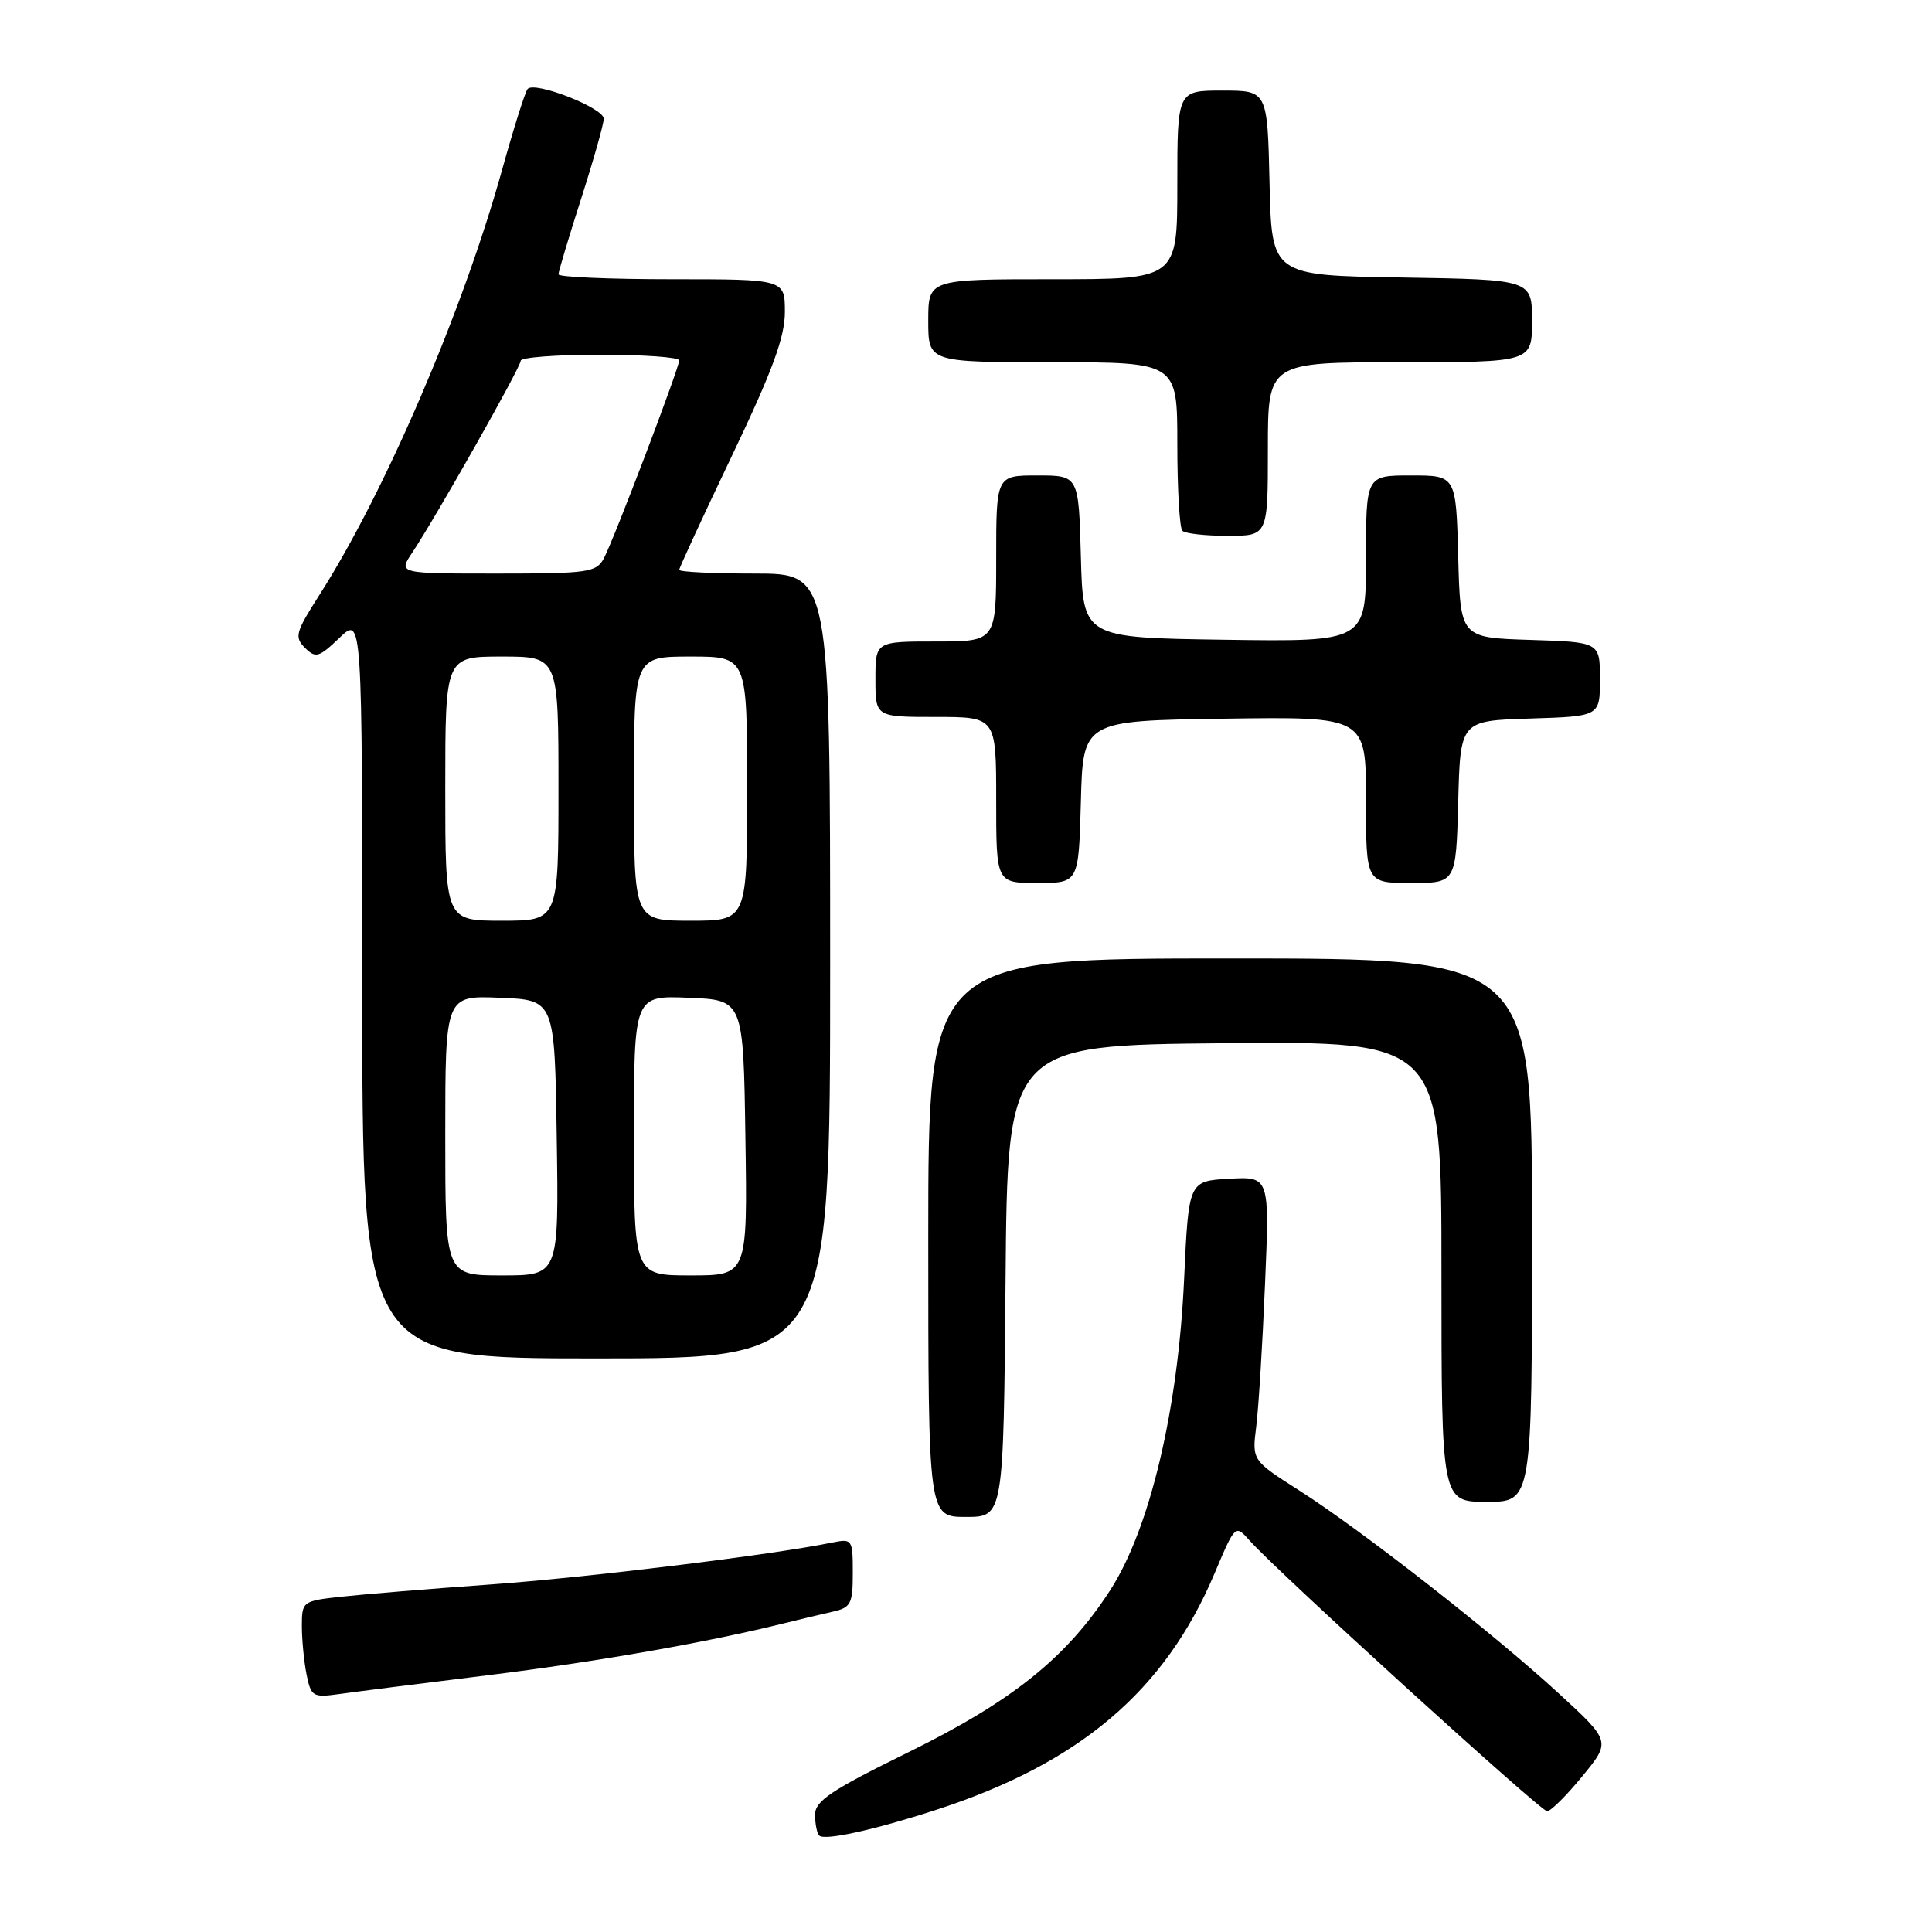 <?xml version="1.0" encoding="UTF-8" standalone="no"?>
<!DOCTYPE svg PUBLIC "-//W3C//DTD SVG 1.1//EN" "http://www.w3.org/Graphics/SVG/1.1/DTD/svg11.dtd" >
<svg xmlns="http://www.w3.org/2000/svg" xmlns:xlink="http://www.w3.org/1999/xlink" version="1.1" viewBox="0 0 256 256">
 <g >
 <path fill="currentColor"
d=" M 124.00 239.83 C 143.06 233.65 154.37 224.05 160.94 208.47 C 163.68 201.99 163.68 201.99 165.59 204.14 C 169.18 208.20 204.14 240.00 205.00 240.00 C 205.48 240.00 207.57 237.92 209.66 235.37 C 213.46 230.74 213.46 230.74 206.48 224.33 C 197.78 216.34 180.44 202.78 172.15 197.49 C 165.89 193.50 165.89 193.50 166.46 189.00 C 166.77 186.53 167.29 178.06 167.62 170.19 C 168.23 155.89 168.23 155.89 162.86 156.19 C 157.50 156.50 157.50 156.50 156.90 169.50 C 156.11 186.80 152.35 202.60 147.10 210.72 C 141.32 219.65 134.13 225.42 120.29 232.22 C 110.11 237.22 108.00 238.64 108.00 240.46 C 108.00 241.67 108.25 242.91 108.55 243.22 C 109.26 243.92 115.77 242.50 124.00 239.83 Z  M 64.78 221.96 C 79.30 220.16 93.74 217.62 104.00 215.07 C 105.92 214.59 108.74 213.92 110.25 213.58 C 112.76 213.02 113.00 212.56 113.00 208.40 C 113.00 203.96 112.93 203.86 110.25 204.40 C 102.30 206.03 77.72 209.04 65.00 209.95 C 57.02 210.52 48.14 211.25 45.25 211.57 C 40.09 212.13 40.00 212.20 40.00 215.45 C 40.00 217.26 40.28 220.15 40.62 221.87 C 41.21 224.80 41.47 224.95 44.87 224.48 C 46.87 224.20 55.83 223.06 64.78 221.96 Z  M 133.24 169.75 C 133.50 138.50 133.50 138.50 162.25 138.23 C 191.00 137.97 191.00 137.97 191.00 168.48 C 191.00 199.00 191.00 199.00 197.00 199.00 C 203.00 199.00 203.00 199.00 203.00 163.00 C 203.00 127.00 203.00 127.00 163.00 127.00 C 123.00 127.00 123.00 127.00 123.00 164.00 C 123.00 201.00 123.00 201.00 127.99 201.00 C 132.97 201.00 132.97 201.00 133.24 169.75 Z  M 110.00 128.00 C 110.00 76.00 110.00 76.00 100.00 76.00 C 94.50 76.00 90.00 75.78 90.00 75.51 C 90.00 75.24 93.15 68.42 97.00 60.36 C 102.35 49.16 104.00 44.67 104.00 41.35 C 104.00 37.00 104.00 37.00 89.00 37.00 C 80.75 37.00 74.00 36.71 74.00 36.35 C 74.00 36.00 75.35 31.49 77.00 26.34 C 78.65 21.19 80.00 16.42 80.00 15.73 C 80.00 14.30 70.83 10.71 69.91 11.79 C 69.58 12.18 68.06 17.00 66.53 22.50 C 61.34 41.20 51.00 65.27 42.29 78.89 C 39.17 83.77 38.99 84.42 40.41 85.84 C 41.83 87.25 42.25 87.13 44.99 84.51 C 48.00 81.63 48.00 81.63 48.00 130.81 C 48.00 180.00 48.00 180.00 79.00 180.00 C 110.00 180.00 110.00 180.00 110.00 128.00 Z  M 143.22 106.25 C 143.50 95.50 143.50 95.50 162.25 95.23 C 181.00 94.96 181.00 94.96 181.00 105.98 C 181.00 117.00 181.00 117.00 186.97 117.00 C 192.93 117.00 192.93 117.00 193.22 106.25 C 193.50 95.50 193.50 95.50 202.75 95.21 C 212.00 94.92 212.00 94.92 212.00 90.00 C 212.00 85.08 212.00 85.08 202.75 84.79 C 193.50 84.50 193.50 84.50 193.22 73.75 C 192.93 63.00 192.93 63.00 186.97 63.00 C 181.00 63.00 181.00 63.00 181.00 74.02 C 181.00 85.04 181.00 85.04 162.25 84.77 C 143.50 84.50 143.50 84.50 143.22 73.75 C 142.93 63.00 142.93 63.00 137.47 63.00 C 132.00 63.00 132.00 63.00 132.00 74.00 C 132.00 85.00 132.00 85.00 124.00 85.00 C 116.00 85.00 116.00 85.00 116.00 90.00 C 116.00 95.00 116.00 95.00 124.00 95.00 C 132.00 95.00 132.00 95.00 132.00 106.00 C 132.00 117.00 132.00 117.00 137.47 117.00 C 142.93 117.00 142.93 117.00 143.22 106.25 Z  M 168.00 59.50 C 168.00 48.00 168.00 48.00 185.50 48.00 C 203.00 48.00 203.00 48.00 203.00 42.52 C 203.00 37.05 203.00 37.05 185.75 36.77 C 168.50 36.50 168.50 36.50 168.22 24.25 C 167.94 12.00 167.94 12.00 161.97 12.00 C 156.00 12.00 156.00 12.00 156.00 24.50 C 156.00 37.00 156.00 37.00 139.50 37.00 C 123.00 37.00 123.00 37.00 123.00 42.50 C 123.00 48.00 123.00 48.00 139.50 48.00 C 156.00 48.00 156.00 48.00 156.00 58.83 C 156.00 64.79 156.30 69.97 156.67 70.33 C 157.03 70.70 159.73 71.00 162.67 71.00 C 168.00 71.00 168.00 71.00 168.00 59.50 Z  M 59.00 150.46 C 59.00 131.91 59.00 131.91 66.25 132.21 C 73.50 132.50 73.50 132.50 73.77 150.75 C 74.05 169.00 74.05 169.00 66.52 169.00 C 59.00 169.00 59.00 169.00 59.00 150.46 Z  M 84.00 150.46 C 84.00 131.91 84.00 131.91 91.25 132.21 C 98.50 132.50 98.50 132.50 98.77 150.75 C 99.05 169.00 99.05 169.00 91.52 169.00 C 84.00 169.00 84.00 169.00 84.00 150.46 Z  M 59.00 104.50 C 59.00 87.00 59.00 87.00 66.50 87.00 C 74.00 87.00 74.00 87.00 74.00 104.50 C 74.00 122.00 74.00 122.00 66.50 122.00 C 59.00 122.00 59.00 122.00 59.00 104.50 Z  M 84.00 104.50 C 84.00 87.00 84.00 87.00 91.50 87.00 C 99.00 87.00 99.00 87.00 99.00 104.50 C 99.00 122.00 99.00 122.00 91.50 122.00 C 84.00 122.00 84.00 122.00 84.00 104.50 Z  M 54.61 73.25 C 57.74 68.56 69.00 48.65 69.00 47.80 C 69.00 47.36 73.72 47.00 79.50 47.00 C 85.28 47.00 90.00 47.34 90.00 47.75 C 89.99 48.77 81.35 71.48 80.01 73.99 C 79.01 75.85 77.93 76.00 65.85 76.00 C 52.77 76.00 52.77 76.00 54.61 73.25 Z "/>
</g>
</svg>